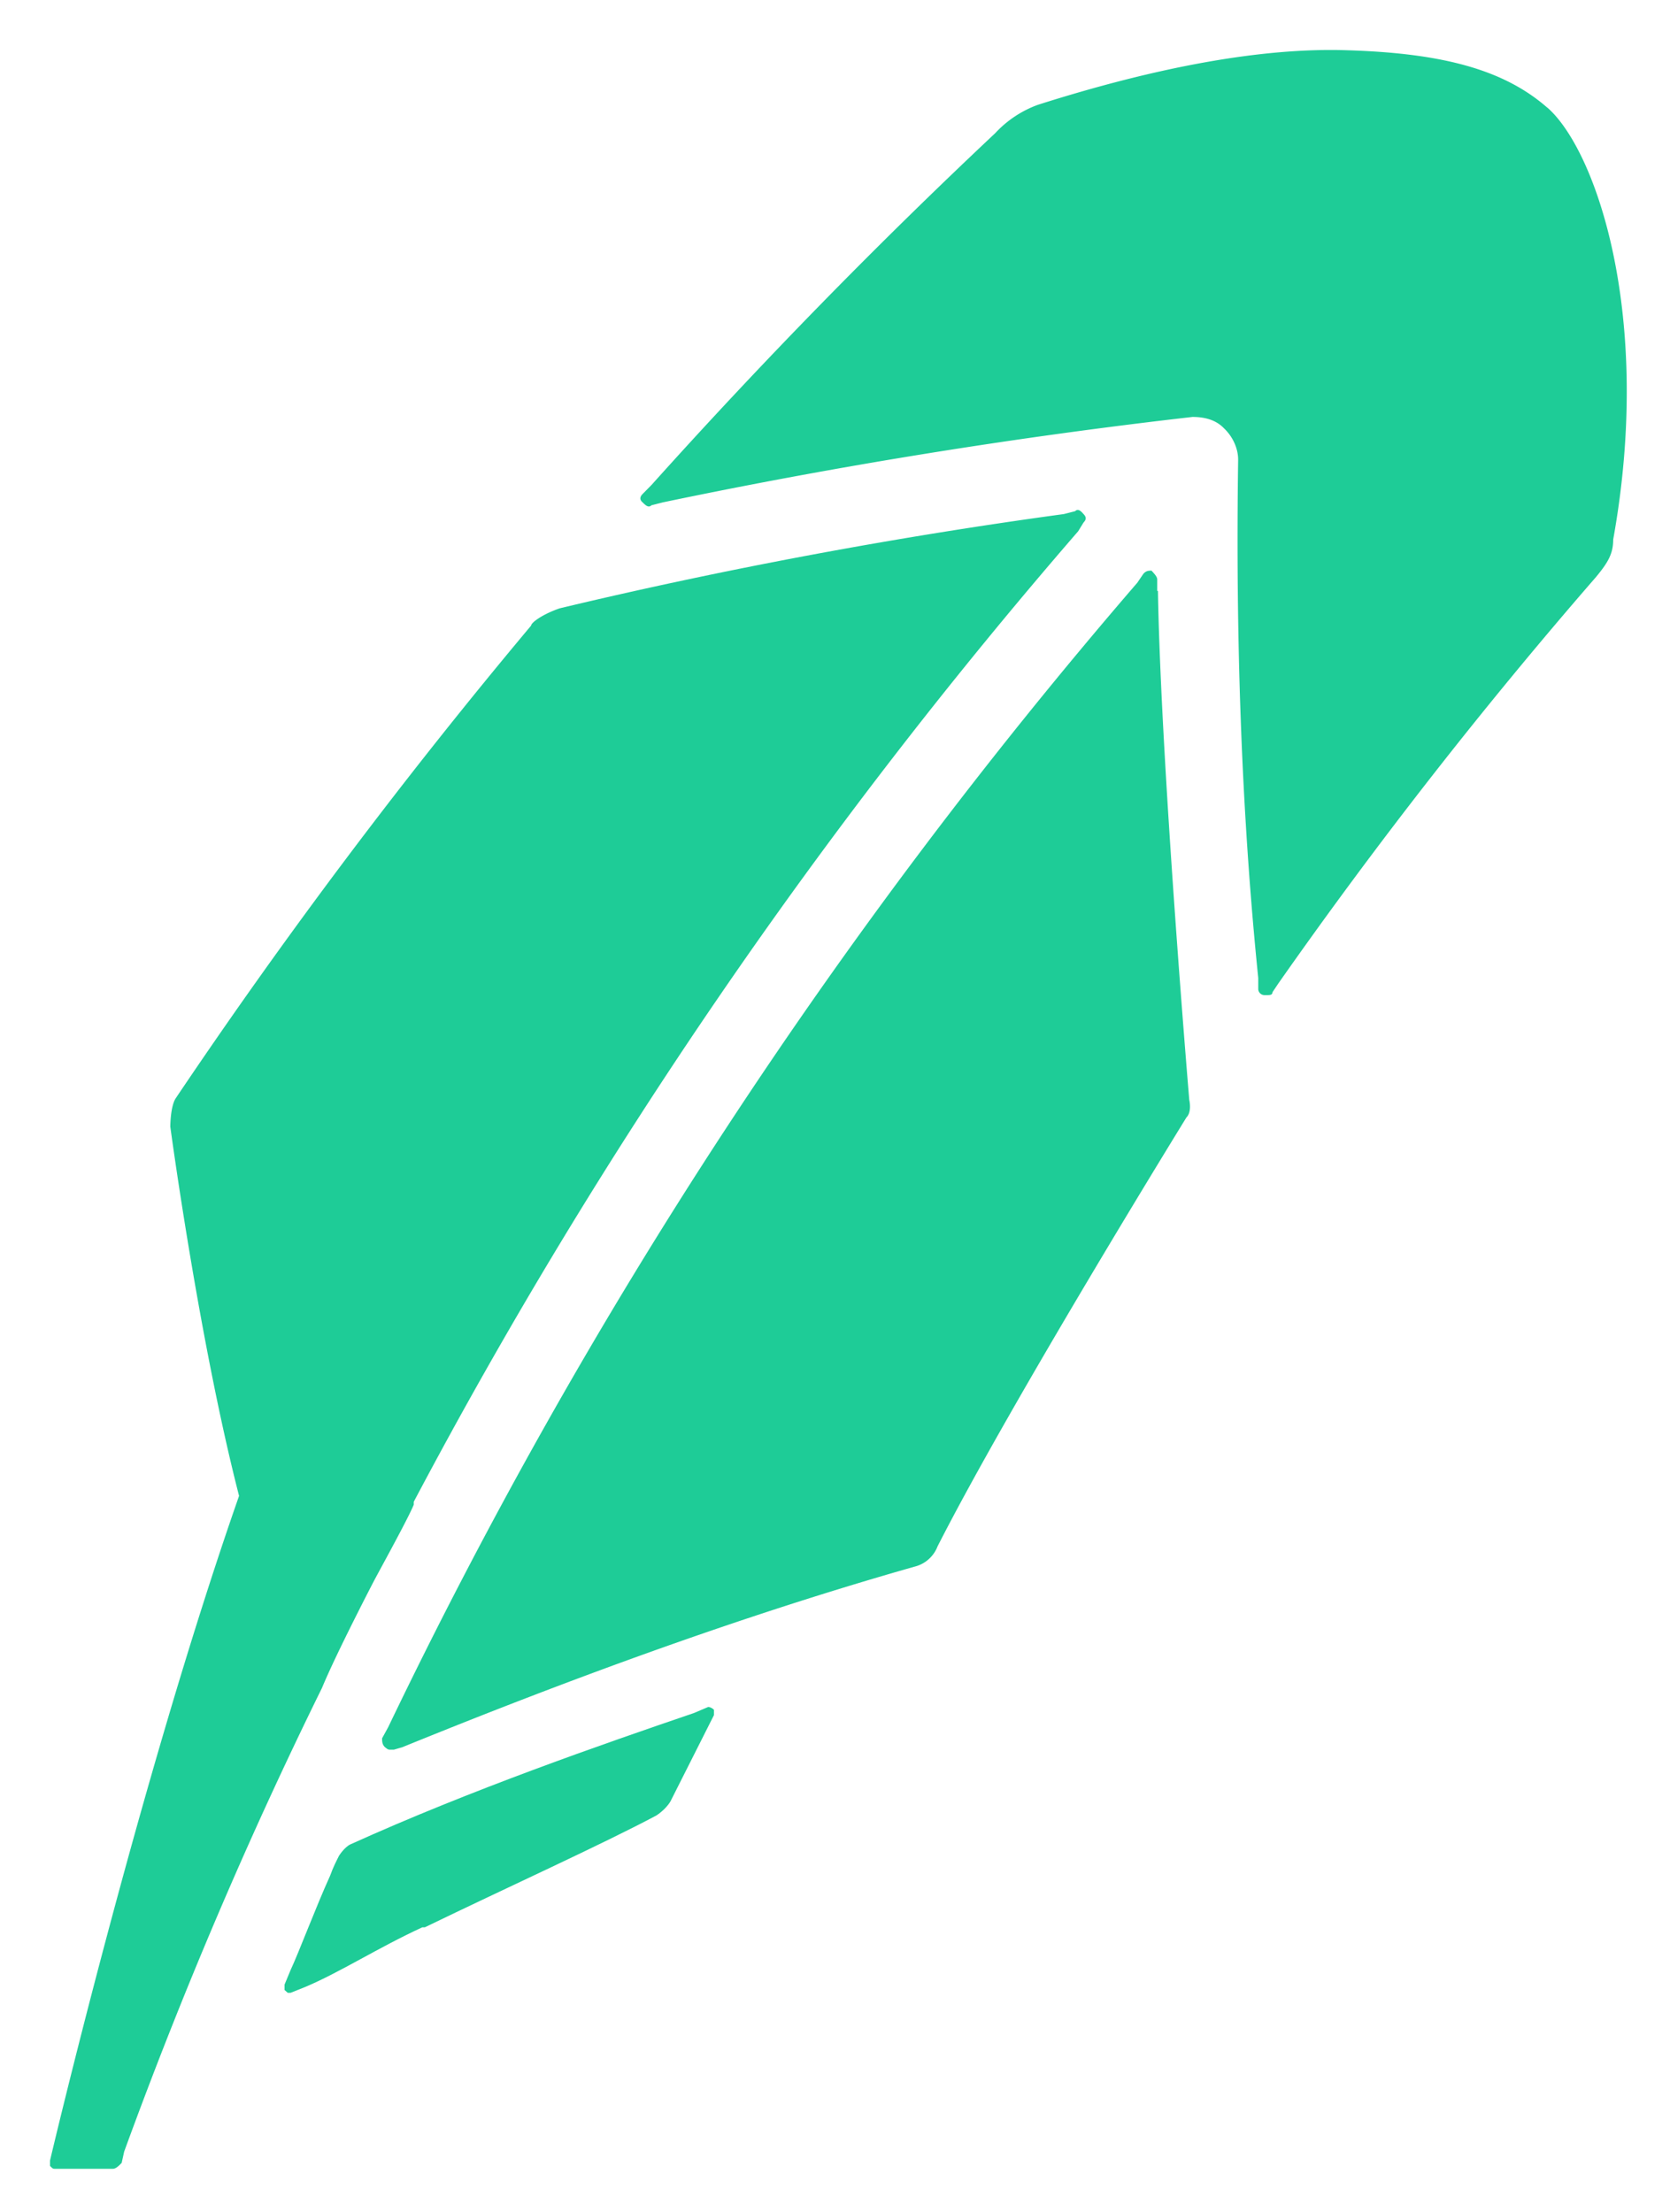 <svg xmlns="http://www.w3.org/2000/svg" xmlns:xlink="http://www.w3.org/1999/xlink" width="17.727" height="23.482" viewBox="0 0 4.69 6.213"><defs><clipPath id="prefix__a"><path d="M37.75 41H47v14h-9.25zm0 0"/></clipPath><clipPath id="prefix__b"><path d="M42 38h8.508v8H42zm0 0"/></clipPath></defs><path d="M1.989 4.795l-.04.017c-.258.088-.627.216-.965.369-.017.008-.032.032-.032.032-.008.016-.016.031-.025.056-.04.088-.088.216-.111.265l-.017.041v.015l.009.008h.008l.04-.016c.096-.04.208-.112.33-.168h.007c.233-.113.498-.233.65-.314 0 0 .026-.016.04-.04l.122-.242v-.015c-.008-.008-.016-.008-.016-.008zm0 0" fill="#1ecc97"/><g clip-path="url(#prefix__a)" transform="matrix(.353 0 0 .353 -13.202 -13.288)"><path d="M40.371 50.23c.047-.09.274-.5.32-.613v-.023a41.212 41.212 0 0 1 5.286-7.723l.043-.07c.023-.024.023-.043 0-.067-.02-.023-.043-.047-.067-.023l-.09.023c-1.324.18-2.691.434-4.011.75-.137.047-.227.114-.227.137a44.61 44.61 0 0 0-2.828 3.762c-.043.066-.043.226-.043.226s.226 1.688.547 2.938c-.797 2.281-1.504 5.289-1.504 5.289v.043c.023.023.023.023.043.023h.457c.023 0 .047-.023.07-.047l.02-.09c.457-1.253.98-2.484 1.574-3.69.113-.274.41-.845.41-.845zm0 0" fill="#1ecc97"/></g><path d="M3.25 1.66v-.032c0-.008-.008-.016-.016-.025-.008 0-.015 0-.023.009l-.017.025A14.566 14.566 0 0 0 1.09 4.852l-.017.031c0 .009 0 .017.008.025.009.007.009.007.017.007h.008l.024-.007c.474-.193.956-.37 1.438-.507a.093.093 0 0 0 .065-.057c.208-.409.699-1.205.699-1.205.016-.016.008-.049.008-.049s-.08-.948-.088-1.43zm0 0" fill="#1ecc97"/><g clip-path="url(#prefix__b)" transform="matrix(.353 0 0 .353 -13.202 -13.288)"><path d="M49.71 38.5c-.339-.297-.82-.434-1.593-.457-.683-.023-1.527.137-2.46.434a.867.867 0 0 0-.34.226 46.137 46.137 0 0 0-2.735 2.8l-.07.071c-.024.024-.024.047 0 .067.023.023.047.046.07.023l.09-.023a46.314 46.314 0 0 1 4.215-.68c.09 0 .183.02.25.09.07.066.113.16.113.25-.02 1.39.023 2.781.16 4.125v.09a.05.05 0 0 0 .047.046h.023c.02 0 .043 0 .043-.023l.047-.07a39.529 39.529 0 0 1 2.528-3.235c.093-.113.136-.183.136-.297.32-1.777-.136-3.097-.523-3.437zm0 0" fill="#1ecc97"/></g><use height="100%" width="100%" xlink:href="#prefix__c" x="50.697" y="55.013" transform="matrix(.353 0 0 .353 -13.202 -13.288)" fill="#1ecc97"/><use height="100%" width="100%" xlink:href="#prefix__d" x="48.778" y="70.023" transform="matrix(.353 0 0 .353 -13.202 -13.288)" fill="#1e1e1e"/><use height="100%" width="100%" xlink:href="#prefix__d" x="79.524" y="70.023" transform="matrix(.353 0 0 .353 -13.202 -13.288)" fill="#1e1e1e"/><use height="100%" width="100%" xlink:href="#prefix__d" x="96.556" y="70.023" transform="matrix(.353 0 0 .353 -13.202 -13.288)" fill="#1e1e1e"/><use height="100%" width="100%" xlink:href="#prefix__d" x="125.322" y="70.023" transform="matrix(.353 0 0 .353 -13.202 -13.288)" fill="#1e1e1e"/><use height="100%" width="100%" xlink:href="#prefix__d" x="149.56" y="70.023" transform="matrix(.353 0 0 .353 -13.202 -13.288)" fill="#1e1e1e"/><use height="100%" width="100%" xlink:href="#prefix__d" x="164.294" y="70.023" transform="matrix(.353 0 0 .353 -13.202 -13.288)" fill="#1e1e1e"/><use height="100%" width="100%" xlink:href="#prefix__d" x="691.107" y="70.023" transform="matrix(.353 0 0 .353 -13.202 -13.288)" fill="#1e1e1e"/><use height="100%" width="100%" xlink:href="#prefix__d" x="702.562" y="70.023" transform="matrix(.353 0 0 .353 -13.202 -13.288)" fill="#1e1e1e"/><use height="100%" width="100%" xlink:href="#prefix__e" x="608.067" y="83.532" transform="matrix(.353 0 0 .353 -13.202 -13.288)" fill="#1e1e1e"/><use height="100%" width="100%" xlink:href="#prefix__d" x="654.973" y="83.532" transform="matrix(.353 0 0 .353 -13.202 -13.288)" fill="#1e1e1e"/><use height="100%" width="100%" xlink:href="#prefix__d" x="692.718" y="83.532" transform="matrix(.353 0 0 .353 -13.202 -13.288)" fill="#1e1e1e"/><use height="100%" width="100%" xlink:href="#prefix__d" x="649.235" y="97.042" transform="matrix(.353 0 0 .353 -13.202 -13.288)" fill="#1e1e1e"/><use height="100%" width="100%" xlink:href="#prefix__d" x="682.973" y="97.042" transform="matrix(.353 0 0 .353 -13.202 -13.288)" fill="#1e1e1e"/><use height="100%" width="100%" xlink:href="#prefix__d" x="710.207" y="97.042" transform="matrix(.353 0 0 .353 -13.202 -13.288)" fill="#1e1e1e"/><use height="100%" width="100%" xlink:href="#prefix__d" x="724.941" y="97.042" transform="matrix(.353 0 0 .353 -13.202 -13.288)" fill="#1e1e1e"/><use height="100%" width="100%" xlink:href="#prefix__f" x="104.408" y="168.341" transform="matrix(.353 0 0 .353 -13.202 -13.288)" fill="#1ecc97"/><use height="100%" width="100%" xlink:href="#prefix__g" x="63.062" y="199.113" transform="matrix(.353 0 0 .353 -13.202 -13.288)" fill="#1e1e1e"/><use height="100%" width="100%" xlink:href="#prefix__g" x="107.243" y="199.113" transform="matrix(.353 0 0 .353 -13.202 -13.288)" fill="#1e1e1e"/><use height="100%" width="100%" xlink:href="#prefix__g" x="68.945" y="226.132" transform="matrix(.353 0 0 .353 -13.202 -13.288)" fill="#1e1e1e"/><use height="100%" width="100%" xlink:href="#prefix__h" x="94.816" y="253.15" transform="matrix(.353 0 0 .353 -13.202 -13.288)" fill="#1e1e1e"/><use height="100%" width="100%" xlink:href="#prefix__f" x="98.369" y="304.936" transform="matrix(.353 0 0 .353 -13.202 -13.288)" fill="#1ecc97"/><use height="100%" width="100%" xlink:href="#prefix__f" x="130.24" y="304.936" transform="matrix(.353 0 0 .353 -13.202 -13.288)" fill="#1ecc97"/><use height="100%" width="100%" xlink:href="#prefix__i" x="263.171" y="310.94" transform="matrix(.353 0 0 .353 -13.202 -13.288)" fill="#1e1e1e"/><use height="100%" width="100%" xlink:href="#prefix__i" x="349.071" y="310.94" transform="matrix(.353 0 0 .353 -13.202 -13.288)" fill="#1e1e1e"/><use height="100%" width="100%" xlink:href="#prefix__i" x="363.735" y="310.94" transform="matrix(.353 0 0 .353 -13.202 -13.288)" fill="#1e1e1e"/><use height="100%" width="100%" xlink:href="#prefix__g" x="83.705" y="347.716" transform="matrix(.353 0 0 .353 -13.202 -13.288)" fill="#1e1e1e"/><use height="100%" width="100%" xlink:href="#prefix__g" x="107.05" y="374.735" transform="matrix(.353 0 0 .353 -13.202 -13.288)" fill="#1e1e1e"/><use height="100%" width="100%" xlink:href="#prefix__g" x="80.823" y="401.754" transform="matrix(.353 0 0 .353 -13.202 -13.288)" fill="#1e1e1e"/><use height="100%" width="100%" xlink:href="#prefix__f" x="531.785" y="157.834" transform="matrix(.353 0 0 .353 -13.202 -13.288)" fill="#1ecc97"/><use height="100%" width="100%" xlink:href="#prefix__j" x="51.913" y="560.864" transform="matrix(.353 0 0 .353 -13.202 -13.288)" fill="#575757"/><use height="100%" width="100%" xlink:href="#prefix__j" x="89.798" y="560.864" transform="matrix(.353 0 0 .353 -13.202 -13.288)" fill="#575757"/><use height="100%" width="100%" xlink:href="#prefix__j" x="108.102" y="560.864" transform="matrix(.353 0 0 .353 -13.202 -13.288)" fill="#575757"/><use height="100%" width="100%" xlink:href="#prefix__j" x="118.969" y="560.864" transform="matrix(.353 0 0 .353 -13.202 -13.288)" fill="#575757"/><use height="100%" width="100%" xlink:href="#prefix__j" x="157.645" y="560.864" transform="matrix(.353 0 0 .353 -13.202 -13.288)" fill="#575757"/><use height="100%" width="100%" xlink:href="#prefix__j" x="164.214" y="560.864" transform="matrix(.353 0 0 .353 -13.202 -13.288)" fill="#575757"/><use height="100%" width="100%" xlink:href="#prefix__j" x="177.767" y="560.864" transform="matrix(.353 0 0 .353 -13.202 -13.288)" fill="#575757"/><use height="100%" width="100%" xlink:href="#prefix__j" x="209.99" y="560.864" transform="matrix(.353 0 0 .353 -13.202 -13.288)" fill="#575757"/><use height="100%" width="100%" xlink:href="#prefix__j" x="219.151" y="560.864" transform="matrix(.353 0 0 .353 -13.202 -13.288)" fill="#575757"/><use height="100%" width="100%" xlink:href="#prefix__j" x="227.672" y="560.864" transform="matrix(.353 0 0 .353 -13.202 -13.288)" fill="#575757"/><use height="100%" width="100%" xlink:href="#prefix__j" x="253.753" y="560.864" transform="matrix(.353 0 0 .353 -13.202 -13.288)" fill="#575757"/><use height="100%" width="100%" xlink:href="#prefix__j" x="276.975" y="560.864" transform="matrix(.353 0 0 .353 -13.202 -13.288)" fill="#575757"/><use height="100%" width="100%" xlink:href="#prefix__j" x="290.552" y="560.864" transform="matrix(.353 0 0 .353 -13.202 -13.288)" fill="#575757"/><use height="100%" width="100%" xlink:href="#prefix__j" x="311.317" y="560.864" transform="matrix(.353 0 0 .353 -13.202 -13.288)" fill="#575757"/><use height="100%" width="100%" xlink:href="#prefix__j" x="334.024" y="560.864" transform="matrix(.353 0 0 .353 -13.202 -13.288)" fill="#575757"/><use height="100%" width="100%" xlink:href="#prefix__j" x="349.266" y="560.864" transform="matrix(.353 0 0 .353 -13.202 -13.288)" fill="#575757"/><use height="100%" width="100%" xlink:href="#prefix__j" x="385.777" y="560.864" transform="matrix(.353 0 0 .353 -13.202 -13.288)" fill="#575757"/><use height="100%" width="100%" xlink:href="#prefix__j" x="425.008" y="560.864" transform="matrix(.353 0 0 .353 -13.202 -13.288)" fill="#575757"/><use height="100%" width="100%" xlink:href="#prefix__j" x="449.702" y="560.864" transform="matrix(.353 0 0 .353 -13.202 -13.288)" fill="#575757"/><use height="100%" width="100%" xlink:href="#prefix__j" x="479.133" y="560.864" transform="matrix(.353 0 0 .353 -13.202 -13.288)" fill="#575757"/><use height="100%" width="100%" xlink:href="#prefix__j" x="489.434" y="560.864" transform="matrix(.353 0 0 .353 -13.202 -13.288)" fill="#575757"/><use height="100%" width="100%" xlink:href="#prefix__j" x="548.837" y="560.864" transform="matrix(.353 0 0 .353 -13.202 -13.288)" fill="#575757"/><use height="100%" width="100%" xlink:href="#prefix__j" x="557.997" y="560.864" transform="matrix(.353 0 0 .353 -13.202 -13.288)" fill="#575757"/><use height="100%" width="100%" xlink:href="#prefix__j" x="571.574" y="560.864" transform="matrix(.353 0 0 .353 -13.202 -13.288)" fill="#575757"/><use height="100%" width="100%" xlink:href="#prefix__j" x="587.622" y="560.864" transform="matrix(.353 0 0 .353 -13.202 -13.288)" fill="#575757"/><use height="100%" width="100%" xlink:href="#prefix__j" x="602.863" y="560.864" transform="matrix(.353 0 0 .353 -13.202 -13.288)" fill="#575757"/><use height="100%" width="100%" xlink:href="#prefix__j" x="616.417" y="560.864" transform="matrix(.353 0 0 .353 -13.202 -13.288)" fill="#575757"/><use height="100%" width="100%" xlink:href="#prefix__j" x="625.577" y="560.864" transform="matrix(.353 0 0 .353 -13.202 -13.288)" fill="#575757"/><use height="100%" width="100%" xlink:href="#prefix__j" x="639.154" y="560.864" transform="matrix(.353 0 0 .353 -13.202 -13.288)" fill="#575757"/><use height="100%" width="100%" xlink:href="#prefix__j" x="680.806" y="560.864" transform="matrix(.353 0 0 .353 -13.202 -13.288)" fill="#575757"/><use height="100%" width="100%" xlink:href="#prefix__j" x="710.609" y="560.864" transform="matrix(.353 0 0 .353 -13.202 -13.288)" fill="#575757"/><use height="100%" width="100%" xlink:href="#prefix__j" x="741.929" y="560.864" transform="matrix(.353 0 0 .353 -13.202 -13.288)" fill="#575757"/><use height="100%" width="100%" xlink:href="#prefix__j" x="56.214" y="569.12" transform="matrix(.353 0 0 .353 -13.202 -13.288)" fill="#575757"/><use height="100%" width="100%" xlink:href="#prefix__j" x="87.344" y="569.12" transform="matrix(.353 0 0 .353 -13.202 -13.288)" fill="#575757"/><use height="100%" width="100%" xlink:href="#prefix__j" x="118.664" y="569.12" transform="matrix(.353 0 0 .353 -13.202 -13.288)" fill="#575757"/><use height="100%" width="100%" xlink:href="#prefix__j" x="129.5" y="569.12" transform="matrix(.353 0 0 .353 -13.202 -13.288)" fill="#575757"/><use height="100%" width="100%" xlink:href="#prefix__j" x="147.287" y="569.12" transform="matrix(.353 0 0 .353 -13.202 -13.288)" fill="#575757"/><use height="100%" width="100%" xlink:href="#prefix__j" x="177.1" y="569.12" transform="matrix(.353 0 0 .353 -13.202 -13.288)" fill="#575757"/><use height="100%" width="100%" xlink:href="#prefix__j" x="202.264" y="569.12" transform="matrix(.353 0 0 .353 -13.202 -13.288)" fill="#575757"/><use height="100%" width="100%" xlink:href="#prefix__j" x="213.131" y="569.12" transform="matrix(.353 0 0 .353 -13.202 -13.288)" fill="#575757"/><use height="100%" width="100%" xlink:href="#prefix__j" x="243.811" y="569.12" transform="matrix(.353 0 0 .353 -13.202 -13.288)" fill="#575757"/><use height="100%" width="100%" xlink:href="#prefix__j" x="252.971" y="569.12" transform="matrix(.353 0 0 .353 -13.202 -13.288)" fill="#575757"/><use height="100%" width="100%" xlink:href="#prefix__j" x="266.548" y="569.12" transform="matrix(.353 0 0 .353 -13.202 -13.288)" fill="#575757"/><use height="100%" width="100%" xlink:href="#prefix__j" x="287.762" y="569.12" transform="matrix(.353 0 0 .353 -13.202 -13.288)" fill="#575757"/><use height="100%" width="100%" xlink:href="#prefix__j" x="321.244" y="569.12" transform="matrix(.353 0 0 .353 -13.202 -13.288)" fill="#575757"/><use height="100%" width="100%" xlink:href="#prefix__j" x="339.031" y="569.12" transform="matrix(.353 0 0 .353 -13.202 -13.288)" fill="#575757"/><use height="100%" width="100%" xlink:href="#prefix__j" x="371.048" y="569.12" transform="matrix(.353 0 0 .353 -13.202 -13.288)" fill="#575757"/><use height="100%" width="100%" xlink:href="#prefix__j" x="394.54" y="569.12" transform="matrix(.353 0 0 .353 -13.202 -13.288)" fill="#575757"/><use height="100%" width="100%" xlink:href="#prefix__j" x="425.427" y="569.12" transform="matrix(.353 0 0 .353 -13.202 -13.288)" fill="#575757"/><use height="100%" width="100%" xlink:href="#prefix__j" x="443.214" y="569.12" transform="matrix(.353 0 0 .353 -13.202 -13.288)" fill="#575757"/><use height="100%" width="100%" xlink:href="#prefix__j" x="473.027" y="569.12" transform="matrix(.353 0 0 .353 -13.202 -13.288)" fill="#575757"/><use height="100%" width="100%" xlink:href="#prefix__j" x="503.846" y="569.12" transform="matrix(.353 0 0 .353 -13.202 -13.288)" fill="#575757"/><use height="100%" width="100%" xlink:href="#prefix__k" x="522.203" y="569.12" transform="matrix(.353 0 0 .353 -13.202 -13.288)" fill="#1e1e1e"/><use height="100%" width="100%" xlink:href="#prefix__k" x="564.914" y="569.12" transform="matrix(.353 0 0 .353 -13.202 -13.288)" fill="#1e1e1e"/><use height="100%" width="100%" xlink:href="#prefix__k" x="593.418" y="569.12" transform="matrix(.353 0 0 .353 -13.202 -13.288)" fill="#1e1e1e"/><use height="100%" width="100%" xlink:href="#prefix__k" x="605.492" y="569.12" transform="matrix(.353 0 0 .353 -13.202 -13.288)" fill="#1e1e1e"/><use height="100%" width="100%" xlink:href="#prefix__k" x="640.985" y="569.12" transform="matrix(.353 0 0 .353 -13.202 -13.288)" fill="#1e1e1e"/><use height="100%" width="100%" xlink:href="#prefix__k" x="654.592" y="569.12" transform="matrix(.353 0 0 .353 -13.202 -13.288)" fill="#1e1e1e"/><use height="100%" width="100%" xlink:href="#prefix__k" x="685.107" y="569.12" transform="matrix(.353 0 0 .353 -13.202 -13.288)" fill="#1e1e1e"/><use height="100%" width="100%" xlink:href="#prefix__k" x="699.98" y="569.12" transform="matrix(.353 0 0 .353 -13.202 -13.288)" fill="#1e1e1e"/></svg>